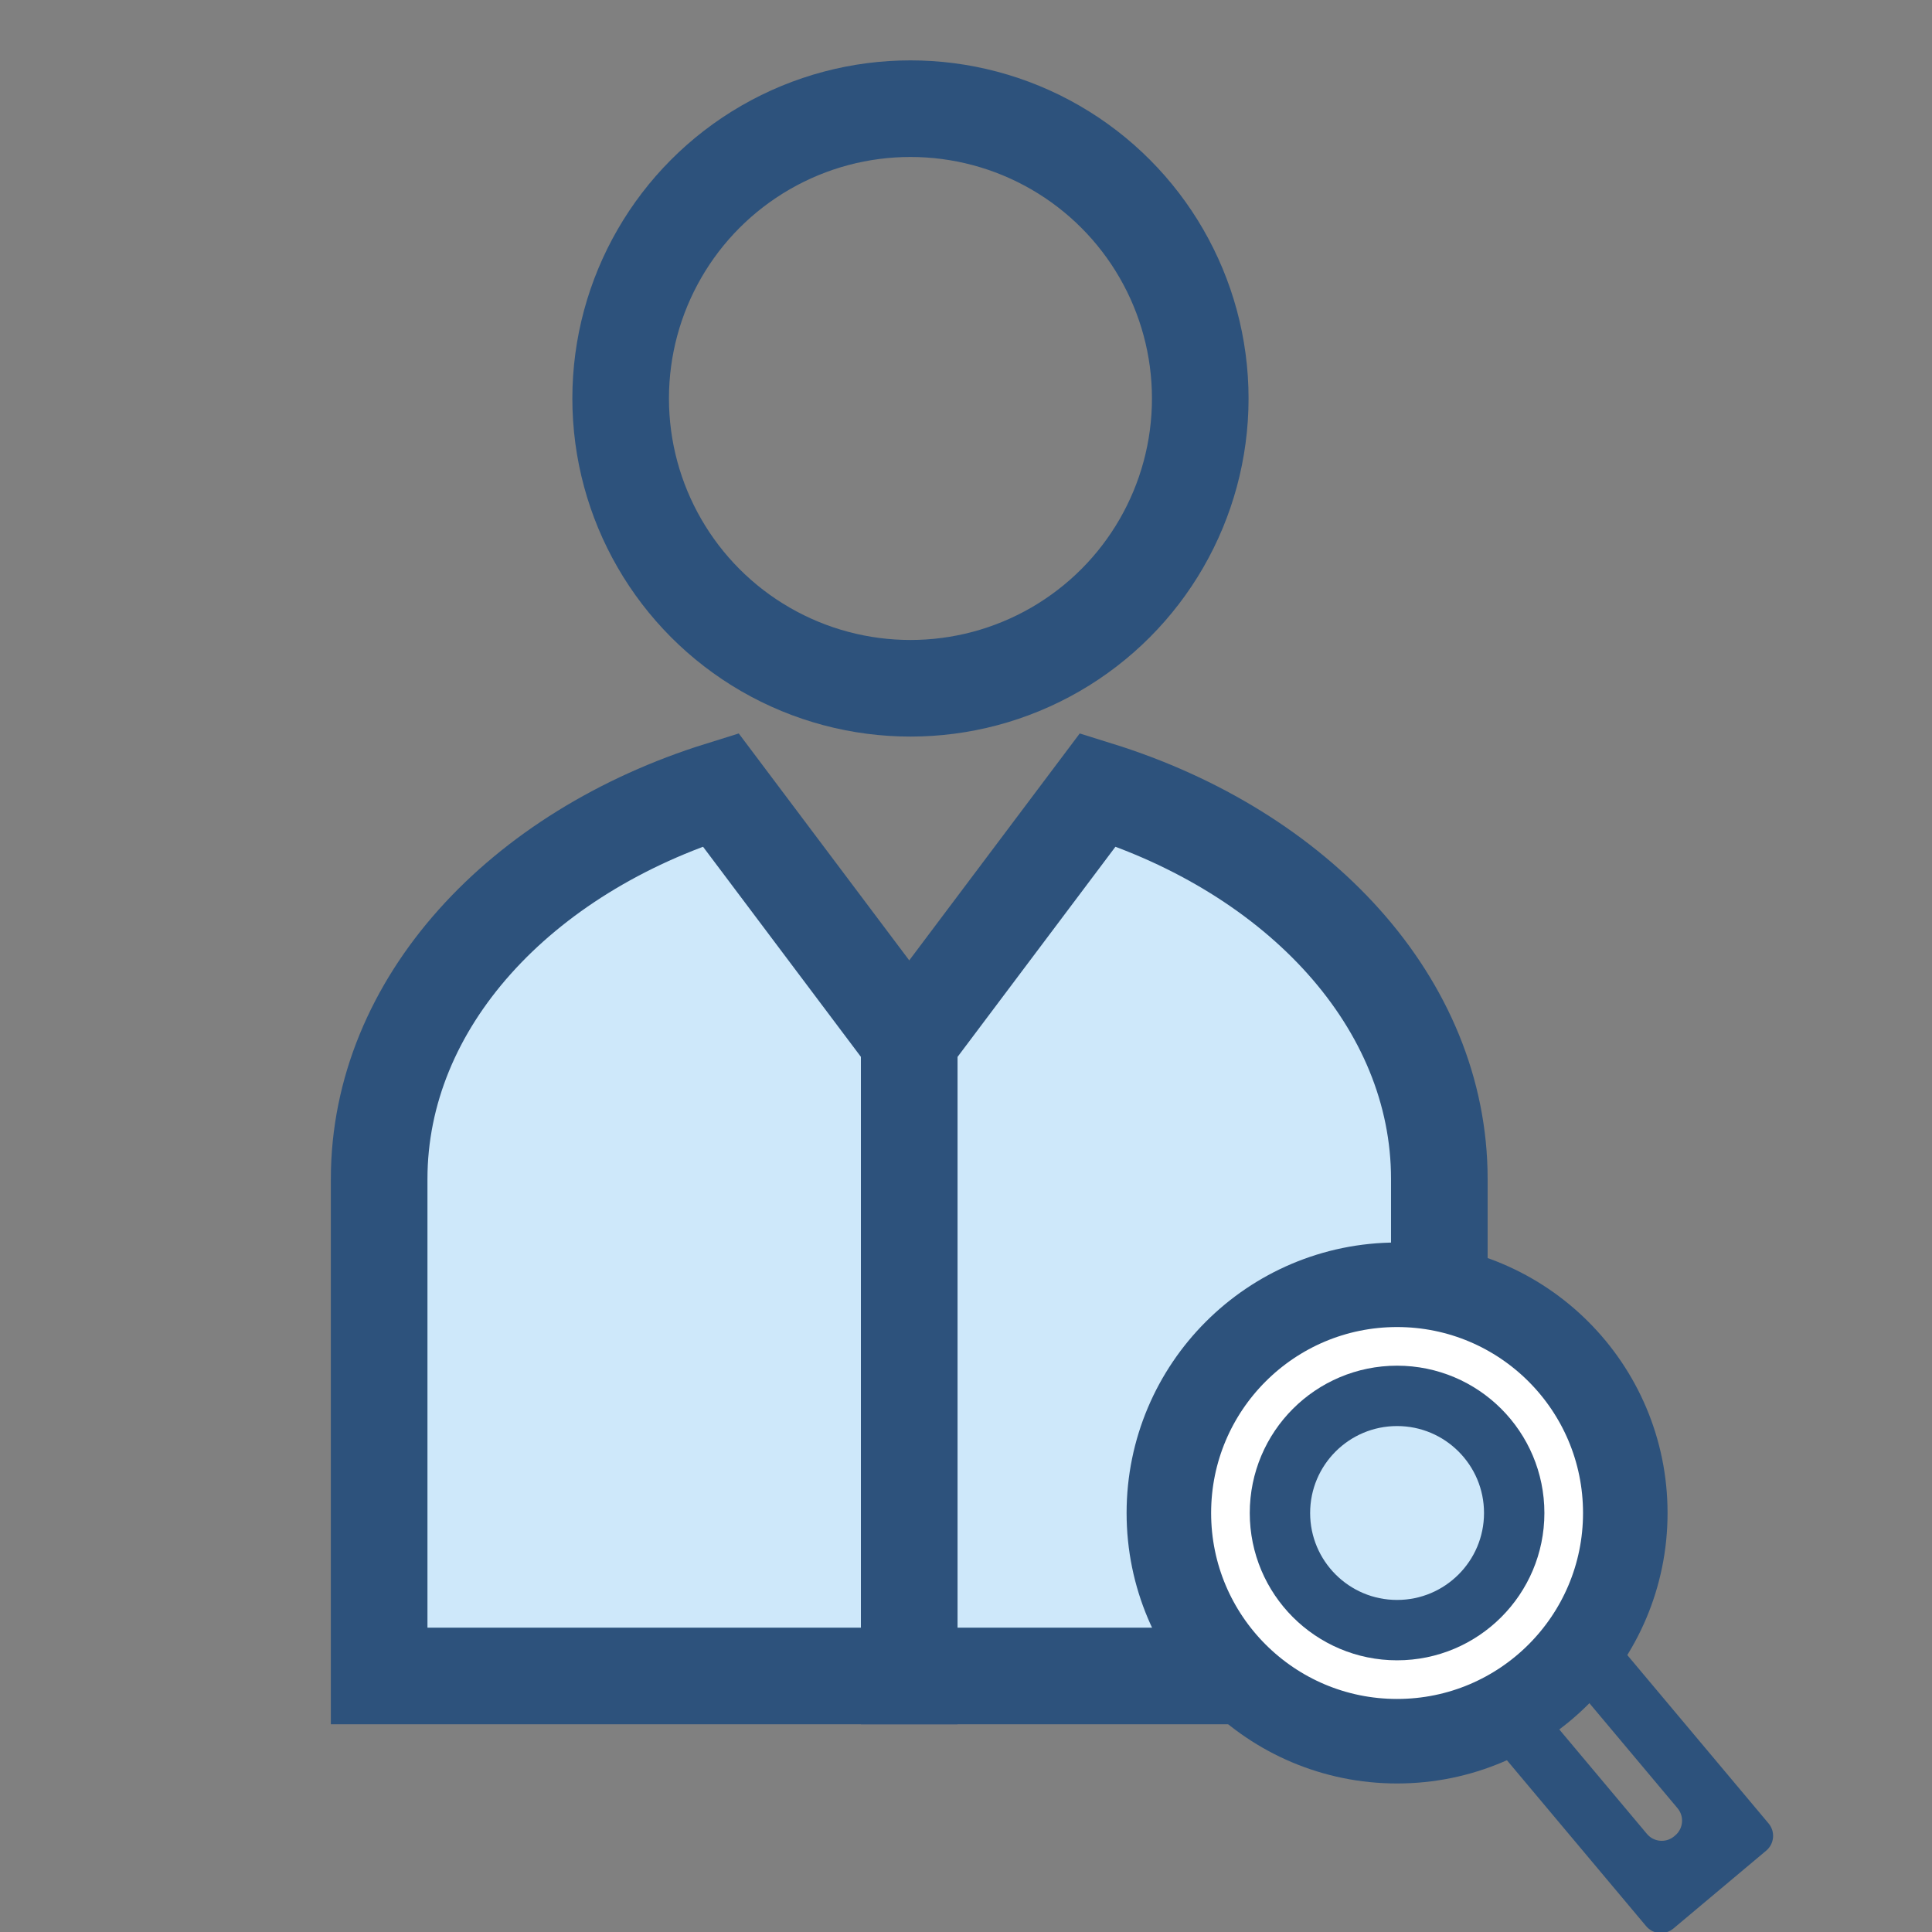 <?xml version="1.0" encoding="UTF-8" standalone="no"?>
<svg width="800px" height="800px" viewBox="0 0 800 800" version="1.1" xmlns="http://www.w3.org/2000/svg" xmlns:xlink="http://www.w3.org/1999/xlink">
    <rect x="0" y="0" width="800" height="800" fill="#808080" stroke="none"/>
    <!-- Generator: Sketch 40.3 (33839) - http://www.bohemiancoding.com/sketch -->
    <title>11.10 icon-1</title>
    <desc>Created with Sketch.</desc>
    <defs></defs>
    <g id="Page-1" stroke="none" stroke-width="1" fill="none" fill-rule="evenodd">
        <g id="11.10-icon-1">
            <g id="try" transform="translate(157, 45)">
                <g id="Group-5">
                    <g id="Page-1">
                        <g id="Group-5">
                            <circle id="Oval-3" stroke="#2D527C" stroke-width="40" cx="220" cy="120" r="120"></circle>
                            <g id="Group-3" transform="translate(0, 282)" stroke="#2D527C" stroke-width="40" fill="#CEE8FA">
                                <path d="M219.499,103.964 L141.384,1.13686838e-13 C58.489,25.828 0,88.26 0,161.221 L0,366.977 L219.499,366.977 L219.499,103.964 L219.499,103.964 Z" id="Combined-Shape"></path>
                                <path d="M438.997,103.964 L360.882,1.13686838e-13 C277.988,25.828 219.499,88.26 219.499,161.221 L219.499,366.977 L438.997,366.977 L438.997,103.964 L438.997,103.964 Z" id="Combined-Shape" transform="translate(329.248, 183.489) scale(-1, 1) translate(-329.248, -183.489) "></path>
                            </g>
                            <g id="Group-4" transform="translate(500.877, 674.99) rotate(-45) translate(-500.877, -674.99) translate(461.877, 589.49)" fill="#2D527C">
                                <path d="M5.871,44.014 C5.871,39.596 9.452,36.014 13.87,36.014 L64.052,36.014 C68.47,36.014 72.051,39.586 72.051,44.014 L72.051,160.272 C72.051,164.691 68.47,168.272 64.052,168.272 L13.87,168.272 C9.452,168.272 5.871,164.701 5.871,160.272 L5.871,44.014 Z M30.677,70.078 C30.677,65.658 34.267,62.076 38.683,62.076 L39.216,62.076 C43.637,62.076 47.222,65.655 47.222,70.078 L47.222,131.224 C47.222,135.644 43.632,139.226 39.216,139.226 L38.683,139.226 C34.261,139.226 30.677,135.647 30.677,131.224 L30.677,70.078 Z" id="Combined-Shape" transform="translate(38.961, 102.143) rotate(5) translate(-38.961, -102.143) "></path>
                            </g>
                        </g>
                    </g>
                </g>
            </g>
            <g id="Group" transform="translate(484, 532)" stroke="#2D527C">
                <circle id="Oval-5" stroke-width="35" fill="#FFFFFF" cx="94.5" cy="94.5" r="94.5"></circle>
                <circle id="Oval-2" stroke-width="25" fill="#CEE8FA" cx="94.5" cy="94.5" r="48.5"></circle>
            </g>
        </g>
    </g>
</svg>